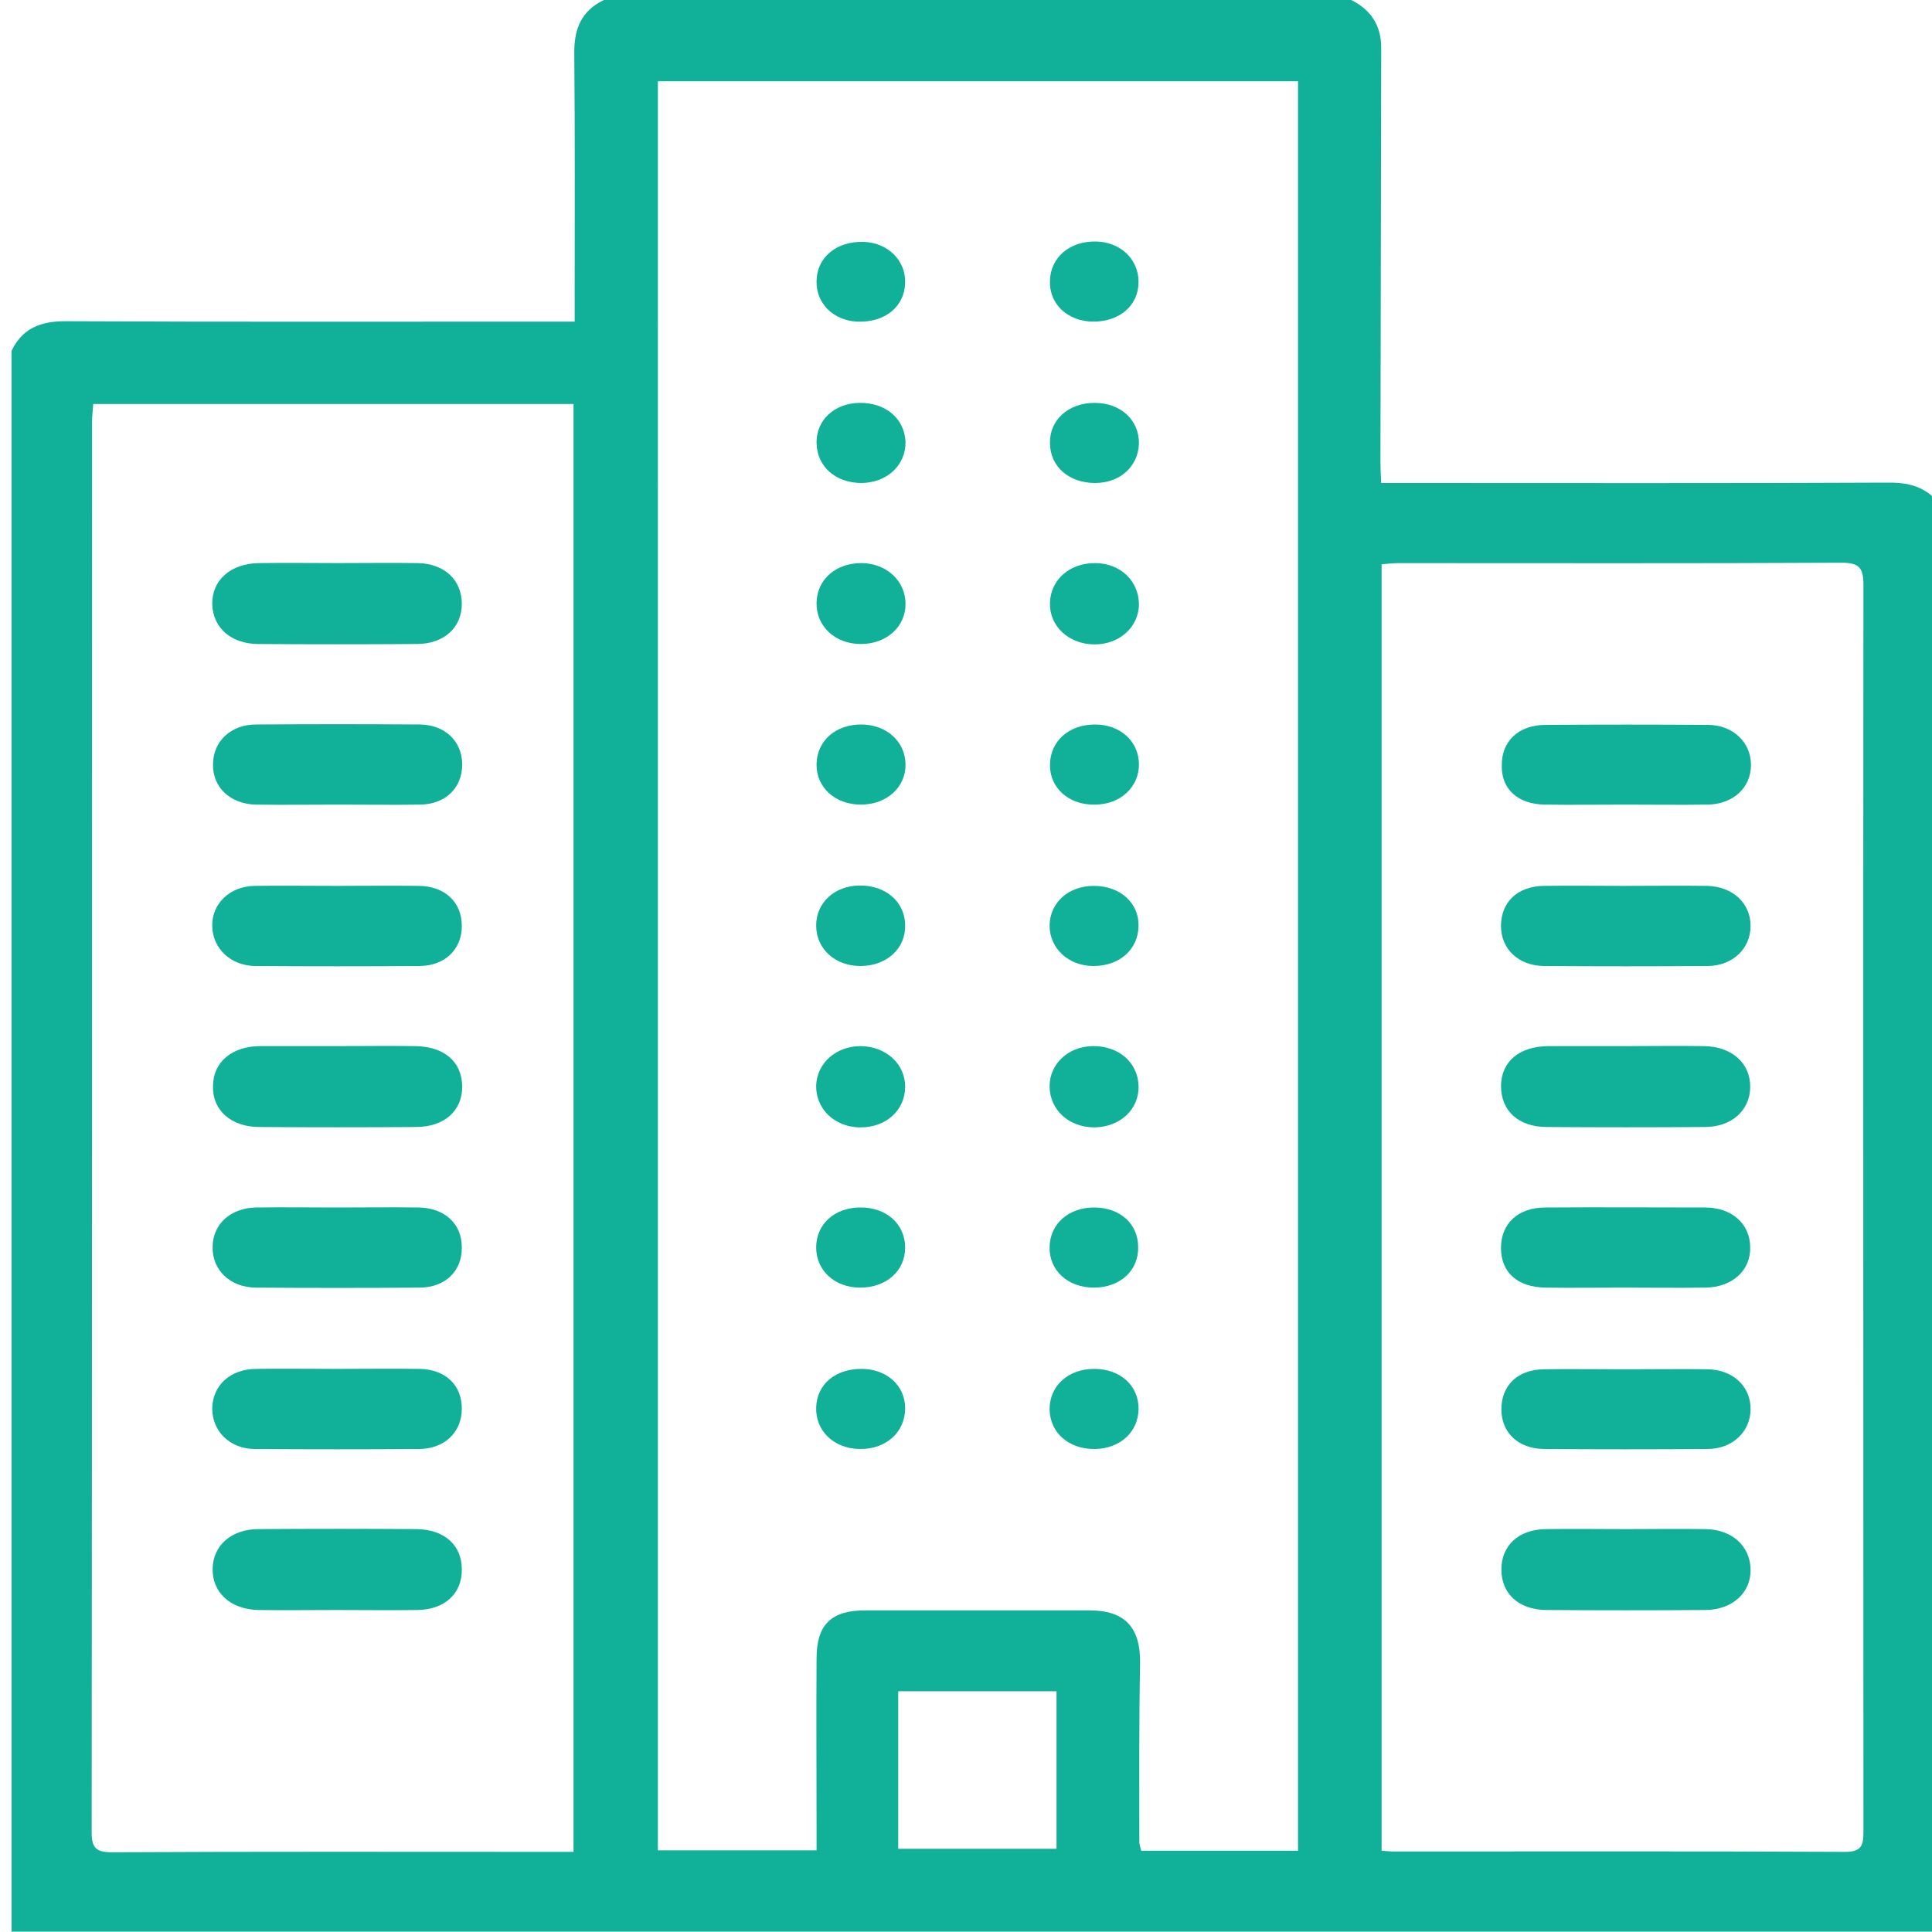 <?xml version="1.0" encoding="utf-8"?>
<!-- Generator: Adobe Illustrator 18.0.0, SVG Export Plug-In . SVG Version: 6.00 Build 0)  -->
<!DOCTYPE svg PUBLIC "-//W3C//DTD SVG 1.1//EN" "http://www.w3.org/Graphics/SVG/1.1/DTD/svg11.dtd">
<svg version="1.1" id="Layer_1" xmlns="http://www.w3.org/2000/svg" xmlns:xlink="http://www.w3.org/1999/xlink" x="0px" y="0px"
	 viewBox="0 0 501.6 501.5" enable-background="new 0 0 501.6 501.5" xml:space="preserve">
<rect x="233.3" y="439.1" fill="none" width="41.1" height="40.9"/>
<path fill="none" d="M170.7,480.4h41.2c0-2.3,0-4.3,0-6.2c0-14.5,0-29.1,0-43.6c0-8.7,3.8-12.5,12.6-12.5c19.4,0,38.8,0,58.3,0
	c9.2,0,13.2,4.6,13.1,13.6c-0.2,15.5-0.1,31-0.2,46.5c0,0.7,0.3,1.5,0.5,2.3H337V21.1H170.7V480.4z M211.9,281.7
	c0.3-5.9,5.2-10.2,11.6-10.1c6.7,0,11.6,4.6,11.5,10.7c-0.1,6.1-5.1,10.5-11.8,10.4C216.6,292.6,211.7,287.8,211.9,281.7z
	 M223.4,313.5c6.8,0,11.7,4.4,11.7,10.4c0,6.1-4.9,10.4-11.7,10.4c-6.7,0-11.6-4.6-11.4-10.6C212.1,317.7,216.8,313.5,223.4,313.5z
	 M223.3,376.2c-6.7-0.1-11.5-4.7-11.3-10.8c0.2-6.1,5-10.2,12-10c6.5,0.1,11.2,4.6,11.1,10.5C235,371.9,230,376.3,223.3,376.2z
	 M284.3,376.2c-6.8,0.1-11.7-4.2-11.8-10.3c-0.1-6.1,4.8-10.5,11.6-10.5c6.8,0,11.6,4.4,11.5,10.5
	C295.5,371.8,290.8,376.1,284.3,376.2z M284.1,334.3c-6.7,0-11.6-4.5-11.5-10.5c0.1-6.1,5-10.4,11.8-10.3
	c6.5,0.1,11.2,4.3,11.3,10.3C295.7,329.9,290.8,334.3,284.1,334.3z M272.5,282.1c0-5.9,4.7-10.4,11.2-10.5
	c6.7-0.1,11.7,4.2,11.9,10.3c0.2,6-4.8,10.7-11.4,10.8C277.5,292.7,272.6,288.2,272.5,282.1z M284.5,62.7
	c6.5,0.1,11.1,4.5,11.1,10.5c0,6.1-4.9,10.4-11.7,10.3c-6.7,0-11.6-4.6-11.4-10.7C272.8,66.8,277.7,62.6,284.5,62.7z M284.2,104.6
	c6.7,0,11.6,4.5,11.5,10.6c-0.1,6-4.9,10.2-11.4,10.2c-6.8,0-11.7-4.3-11.7-10.4C272.5,108.9,277.4,104.6,284.2,104.6z M295.6,156.8
	c0,6-5.1,10.6-11.7,10.5c-6.6-0.1-11.6-4.8-11.4-10.8c0.2-6.1,5.2-10.4,11.9-10.3C290.9,146.3,295.6,150.8,295.6,156.8z
	 M284.2,188.1c6.5,0,11.3,4.3,11.4,10.2c0.1,6.1-4.7,10.6-11.5,10.6c-6.7,0-11.7-4.4-11.6-10.4C272.6,192.4,277.5,188.1,284.2,188.1
	z M284,229.9c6.8,0,11.7,4.4,11.6,10.4c-0.1,6.1-4.9,10.4-11.7,10.4c-6.6,0-11.6-4.7-11.4-10.7C272.7,234.2,277.5,230,284,229.9z
	 M223.5,208.9c-6.8,0-11.6-4.5-11.5-10.5c0.1-6.1,5-10.3,11.8-10.3c6.4,0.1,11.2,4.4,11.3,10.3C235.1,204.4,230.1,209,223.5,208.9z
	 M223.4,167.3c-6.7,0-11.6-4.6-11.5-10.7c0.1-6.1,5.1-10.5,11.8-10.3c6.4,0.1,11.2,4.5,11.2,10.5
	C235.1,162.7,230.1,167.3,223.4,167.3z M223.7,125.4c-6.8,0.1-11.7-4.2-11.7-10.4c-0.1-5.9,4.7-10.3,11.1-10.4
	c6.9-0.1,11.8,4,12,10.1C235.2,120.7,230.4,125.3,223.7,125.4z M224.2,62.7c6.4,0.2,11.1,4.8,10.8,10.7c-0.2,6.3-5.3,10.3-12.5,10
	c-6.1-0.2-10.7-4.7-10.6-10.4C212,66.8,217.1,62.5,224.2,62.7z M223.1,230c6.8-0.1,11.8,4.1,11.9,10.2c0.1,6.1-4.7,10.6-11.4,10.7
	c-6.7,0.1-11.7-4.4-11.7-10.5C211.9,234.4,216.7,230.1,223.1,230z"/>
<path fill="none" d="M23.8,109.5c0,122.1,0,244.2-0.1,366.3c0,4.2,1.3,5.1,5.3,5.1c38-0.1,76.1-0.1,114.1-0.1c1.8,0,3.5,0,5.6,0
	V104.9H24.1C24,106.6,23.8,108,23.8,109.5z M108.4,418c-7,0.1-14,0-21.1,0c-6.7,0-13.4,0.1-20.1,0c-7.3-0.1-12.2-4.4-12-10.7
	c0.1-6.1,4.8-10.3,11.9-10.3c13.7-0.1,27.4-0.1,41.1,0c7.1,0,11.6,4.2,11.7,10.4C120,413.7,115.5,417.9,108.4,418z M108.8,376.2
	c-14.2,0.1-28.3,0.1-42.5,0c-6.5,0-11.1-4.6-11.1-10.5c0-5.9,4.6-10.2,11.3-10.3c7-0.1,14,0,21,0c7.2,0,14.3-0.1,21.5,0
	c6.7,0.1,11,4.3,11,10.4C119.9,371.9,115.5,376.1,108.8,376.2z M108.9,334.3c-14.2,0.1-28.4,0.1-42.6,0c-6.6,0-11.2-4.5-11.1-10.5
	c0.1-5.9,4.7-10.2,11.3-10.3c7-0.1,14,0,21.1,0s14-0.1,21.1,0c6.8,0.1,11.2,4.2,11.3,10.3C120,329.9,115.7,334.2,108.9,334.3z
	 M67.3,146.2c6.9-0.1,13.7,0,20.6,0c6.9,0,13.7-0.1,20.6,0c7,0.1,11.6,4.4,11.5,10.6c0,6.2-4.7,10.4-11.7,10.4
	c-13.7,0.1-27.4,0.1-41.1,0c-7.1-0.1-11.8-4.3-11.9-10.3C55.1,150.7,59.9,146.3,67.3,146.2z M66.4,188.1c14.2-0.1,28.4-0.1,42.6,0
	c6.4,0,10.8,4.3,10.9,10.2c0.1,6.2-4.2,10.5-10.9,10.6c-7.2,0.1-14.4,0-21.5,0c-7,0-14,0.1-21.1,0c-6.6-0.1-11.3-4.5-11.3-10.4
	C55.2,192.6,59.8,188.2,66.4,188.1z M66.2,230c7-0.1,14,0,21.1,0c7.2,0,14.4-0.1,21.6,0c6.8,0.1,11.1,4.2,11.1,10.4
	c0,6.1-4.4,10.4-11.1,10.4c-14.2,0.1-28.4,0.1-42.6,0c-6.3,0-10.8-4.4-11-10.2C55,234.7,59.7,230.1,66.2,230z M67.5,271.6
	c6.9,0,13.7,0,20.6,0c6.5,0,13.1-0.1,19.6,0c7.6,0.1,12.2,4,12.2,10.4c0.1,6.4-4.5,10.6-12,10.6c-13.6,0.1-27.1,0.1-40.7,0
	c-7.3,0-12.2-4.4-12.1-10.6C55.2,275.8,60.2,271.7,67.5,271.6z"/>
<path fill="none" d="M478.1,146.1c-38.4,0.2-76.7,0.1-115.1,0.1c-1.4,0-2.8,0.2-4.3,0.3v334c1.4,0.1,2.3,0.2,3.3,0.2
	c39,0,78-0.1,117.1,0.1c4.7,0,4.7-2.3,4.7-5.7c0-107.8-0.1-215.5,0-323.3C483.9,147.4,482.7,146.1,478.1,146.1z M401.1,188.1
	c14-0.1,28.1-0.1,42.1,0c6.6,0,11.3,4.5,11.2,10.4c0,5.9-4.6,10.2-11.3,10.3c-7.2,0.1-14.4,0-21.6,0v0c-6.9,0-13.7,0.1-20.6,0
	c-6.9-0.1-11.2-4-11.3-10.2C389.7,192.4,394.1,188.2,401.1,188.1z M400.8,230c7-0.1,14,0,21,0v0c7.2,0,14.3-0.1,21.5,0
	c6.6,0.1,11.2,4.5,11.2,10.4c0,5.9-4.7,10.4-11.2,10.4c-14.2,0.1-28.3,0.1-42.5,0c-6.6,0-11.1-4.4-11.1-10.4
	C389.7,234.2,394,230.1,400.8,230z M401.9,271.6c6.7,0,13.4,0,20,0c6.8,0,13.7-0.1,20.5,0c7.3,0.1,12.1,4.4,12,10.7
	c-0.1,6.1-4.8,10.3-11.8,10.3c-13.7,0.1-27.4,0.1-41,0c-7.4,0-11.9-4.3-11.9-10.7C389.8,275.6,394.4,271.7,401.9,271.6z M442.8,418
	c-13.8,0.1-27.7,0.1-41.5,0c-7.1-0.1-11.6-4.2-11.6-10.5c0-6.3,4.4-10.4,11.5-10.5c7-0.1,14,0,21,0c6.8,0,13.7-0.1,20.5,0
	c7,0.1,11.7,4.4,11.7,10.5C454.5,413.5,449.8,418,442.8,418z M389.7,365.8c0-6.2,4.2-10.3,11-10.4c7.2-0.1,14.3,0,21.5,0
	c7,0,14-0.1,21,0c6.6,0.1,11.2,4.5,11.2,10.3c0,5.9-4.6,10.4-11.2,10.4c-14.2,0.1-28.3,0.1-42.5,0
	C394.1,376.1,389.8,371.9,389.7,365.8z M442.9,334.3c-7.2,0.1-14.3,0-21.5,0c-6.7,0-13.3,0.1-20,0c-7.3-0.1-11.6-4-11.6-10.3
	c0-6.3,4.4-10.4,11.5-10.5c13.8-0.1,27.7-0.1,41.5,0c7,0,11.7,4.3,11.8,10.3C454.5,329.9,449.8,334.2,442.9,334.3z"/>
<path fill="#10B198" d="M490.2,125.3c-41.9,0.2-83.8,0.1-125.7,0.1c-1.8,0-3.6,0-5.9,0c-0.1-1.9-0.2-3.7-0.2-5.4
	c0.1-35.9,0.1-71.8,0.2-107.6c0-5.8-2.7-9.9-7.8-12.4h-194c-5.9,2.8-7.8,7.6-7.7,13.9c0.2,21.4,0.1,42.7,0.1,64.1c0,1.6,0,3.2,0,5.5
	c-2.3,0-4.2,0-6.1,0c-42.1,0-84.2,0.1-126.2-0.1c-6.3,0-11.1,1.8-13.9,7.7v410.4h501.6V132.3C501.2,127,496.6,125.2,490.2,125.3z
	 M148.8,480.8c-2.1,0-3.9,0-5.6,0c-38,0-76.1-0.1-114.1,0.1c-4,0-5.3-1-5.3-5.1c0.1-122.1,0.1-244.2,0.1-366.3
	c0-1.4,0.2-2.9,0.3-4.6h124.7V480.8z M274.3,480h-41.1v-40.9h41.1V480z M337,480.5h-40.7c-0.2-0.8-0.5-1.6-0.5-2.3
	c0-15.5-0.1-31,0.2-46.5c0.1-9.1-3.9-13.6-13.1-13.6c-19.4,0-38.8,0-58.3,0c-8.8,0-12.6,3.7-12.6,12.5c-0.1,14.5,0,29.1,0,43.6
	c0,1.9,0,3.9,0,6.2h-41.2V21.1H337V480.5z M483.8,475.1c0,3.4,0,5.7-4.7,5.7c-39-0.2-78-0.1-117.1-0.1c-1,0-1.9-0.1-3.3-0.2v-334
	c1.5-0.1,2.9-0.3,4.3-0.3c38.4,0,76.7,0.1,115.1-0.1c4.6,0,5.7,1.3,5.7,5.8C483.7,259.6,483.8,367.4,483.8,475.1z"/>
<path fill="#10B198" d="M284.5,146.2c-6.7-0.1-11.7,4.2-11.9,10.3c-0.2,6,4.8,10.7,11.4,10.8c6.6,0.1,11.7-4.5,11.7-10.5
	C295.6,150.8,290.9,146.3,284.5,146.2z"/>
<path fill="#10B198" d="M284.2,292.7c6.6-0.1,11.6-4.7,11.4-10.8c-0.2-6.1-5.2-10.4-11.9-10.3c-6.4,0.1-11.2,4.6-11.2,10.5
	C272.6,288.2,277.5,292.7,284.2,292.7z"/>
<path fill="#10B198" d="M223.2,292.7c6.7,0.1,11.7-4.3,11.8-10.4c0.1-6-4.9-10.6-11.5-10.7c-6.4,0-11.3,4.3-11.6,10.1
	C211.7,287.8,216.6,292.6,223.2,292.7z"/>
<path fill="#10B198" d="M223.8,146.2c-6.7-0.1-11.7,4.2-11.8,10.3c-0.1,6.1,4.8,10.7,11.5,10.7c6.7,0,11.7-4.5,11.6-10.6
	C235,150.8,230.2,146.3,223.8,146.2z"/>
<path fill="#10B198" d="M223.3,334.3c6.8,0,11.7-4.3,11.7-10.4c0-6.1-4.9-10.5-11.7-10.4c-6.5,0-11.3,4.2-11.4,10.2
	C211.8,329.7,216.6,334.3,223.3,334.3z"/>
<path fill="#10B198" d="M223.9,355.4c-6.9-0.1-11.8,3.9-12,10c-0.2,6.1,4.6,10.7,11.3,10.8c6.8,0.1,11.7-4.3,11.8-10.4
	C235.1,359.9,230.4,355.5,223.9,355.4z"/>
<path fill="#10B198" d="M222.5,83.5c7.2,0.3,12.3-3.8,12.5-10c0.2-5.9-4.5-10.5-10.8-10.7c-7.1-0.2-12.2,4.1-12.2,10.3
	C211.9,78.8,216.4,83.2,222.5,83.5z"/>
<path fill="#10B198" d="M283.9,250.8c6.8,0,11.6-4.3,11.7-10.4c0.1-6-4.8-10.4-11.6-10.4c-6.5,0-11.3,4.2-11.5,10.1
	C272.4,246.1,277.3,250.8,283.9,250.8z"/>
<path fill="#10B198" d="M223.6,250.8c6.7-0.1,11.6-4.6,11.4-10.7c-0.1-6-5.1-10.3-11.9-10.2c-6.5,0.1-11.2,4.5-11.2,10.4
	C211.9,246.4,216.9,250.9,223.6,250.8z"/>
<path fill="#10B198" d="M223.8,188.1c-6.8-0.1-11.7,4.2-11.8,10.3c-0.1,6,4.8,10.5,11.5,10.5c6.7,0,11.7-4.5,11.6-10.5
	C235,192.5,230.2,188.2,223.8,188.1z"/>
<path fill="#10B198" d="M223.1,104.6c-6.5,0.1-11.2,4.5-11.1,10.4c0.1,6.1,4.9,10.4,11.7,10.4c6.7-0.1,11.5-4.7,11.4-10.7
	C234.8,108.6,229.9,104.5,223.1,104.6z"/>
<path fill="#10B198" d="M284.3,313.5c-6.8-0.1-11.7,4.2-11.8,10.3c-0.1,6.1,4.8,10.5,11.5,10.5c6.8,0,11.6-4.4,11.5-10.5
	C295.5,317.8,290.9,313.6,284.3,313.5z"/>
<path fill="#10B198" d="M284.1,355.4c-6.8,0-11.6,4.4-11.6,10.5c0.1,6.1,5,10.4,11.8,10.3c6.5-0.1,11.2-4.4,11.3-10.3
	C295.7,359.8,290.9,355.4,284.1,355.4z"/>
<path fill="#10B198" d="M284.3,125.4c6.5,0,11.2-4.3,11.4-10.2c0.1-6.1-4.7-10.6-11.5-10.6c-6.8,0-11.7,4.4-11.6,10.4
	C272.6,121.1,277.5,125.4,284.3,125.4z"/>
<path fill="#10B198" d="M284.2,208.9c6.7,0,11.6-4.6,11.5-10.6c-0.1-5.9-4.9-10.2-11.4-10.2c-6.8,0-11.6,4.3-11.7,10.4
	C272.5,204.5,277.4,209,284.2,208.9z"/>
<path fill="#10B198" d="M283.9,83.5c6.8,0,11.7-4.2,11.7-10.3c0-5.9-4.7-10.4-11.1-10.5c-6.8-0.1-11.7,4.1-11.9,10.1
	C272.3,78.9,277.2,83.5,283.9,83.5z"/>
<path fill="#10B198" d="M67.1,167.2c13.7,0.1,27.4,0.1,41.1,0c7.1,0,11.7-4.3,11.7-10.4c0-6.2-4.5-10.5-11.5-10.6
	c-6.9-0.1-13.7,0-20.6,0c-6.9,0-13.7-0.1-20.6,0c-7.3,0.1-12.2,4.4-12.1,10.7C55.3,163,60,167.2,67.1,167.2z"/>
<path fill="#10B198" d="M67.3,292.6c13.6,0.1,27.1,0.1,40.7,0c7.4,0,12.1-4.3,12-10.6c-0.1-6.4-4.7-10.3-12.2-10.4
	c-6.5-0.1-13.1,0-19.6,0c-6.9,0-13.7,0-20.6,0c-7.4,0-12.3,4.2-12.3,10.4C55.1,288.2,60,292.6,67.3,292.6z"/>
<path fill="#10B198" d="M108.2,397c-13.7-0.1-27.4-0.1-41.1,0c-7.1,0-11.8,4.3-11.9,10.3c-0.1,6.2,4.7,10.6,12,10.7
	c6.7,0.1,13.4,0,20.1,0c7,0,14,0.1,21.1,0c7.1-0.1,11.6-4.3,11.5-10.6C119.9,401.2,115.4,397.1,108.2,397z"/>
<path fill="#10B198" d="M108.7,313.5c-7-0.1-14,0-21.1,0s-14-0.1-21.1,0c-6.6,0.1-11.3,4.3-11.3,10.3c-0.1,5.9,4.5,10.4,11.1,10.5
	c14.2,0.1,28.4,0.1,42.6,0c6.7,0,11.1-4.3,11-10.5C119.9,317.7,115.4,313.6,108.7,313.5z"/>
<path fill="#10B198" d="M66.5,208.9c7,0.1,14,0,21.1,0c7.2,0,14.4,0.1,21.5,0c6.7-0.1,11-4.5,10.9-10.6c-0.1-5.9-4.5-10.1-10.9-10.2
	c-14.2-0.1-28.4-0.1-42.6,0c-6.6,0-11.2,4.4-11.2,10.4C55.2,204.4,59.8,208.8,66.5,208.9z"/>
<path fill="#10B198" d="M66.2,250.8c14.2,0.1,28.4,0.1,42.6,0c6.7,0,11.1-4.3,11.1-10.4c0-6.1-4.3-10.3-11.1-10.4
	c-7.2-0.1-14.4,0-21.6,0c-7,0-14-0.1-21.1,0c-6.5,0.1-11.2,4.7-11,10.6C55.3,246.3,59.9,250.7,66.2,250.8z"/>
<path fill="#10B198" d="M108.9,355.4c-7.2-0.1-14.3,0-21.5,0c-7,0-14-0.1-21,0c-6.7,0.1-11.2,4.3-11.3,10.3
	c0,5.9,4.6,10.5,11.1,10.5c14.2,0.1,28.3,0.1,42.5,0c6.7,0,11.1-4.3,11.2-10.3C120,359.7,115.7,355.5,108.9,355.4z"/>
<path fill="#10B198" d="M401.6,292.6c13.7,0.1,27.4,0.1,41,0c7,0,11.7-4.3,11.8-10.3c0.1-6.2-4.7-10.6-12-10.7
	c-6.8-0.1-13.7,0-20.5,0c-6.7,0-13.4,0-20,0c-7.5,0.1-12.1,4-12.2,10.3C389.7,288.4,394.2,292.6,401.6,292.6z"/>
<path fill="#10B198" d="M442.8,397c-6.8-0.1-13.7,0-20.5,0c-7,0-14-0.1-21,0c-7.1,0.1-11.5,4.3-11.5,10.5c0,6.2,4.4,10.4,11.6,10.5
	c13.8,0.1,27.7,0.1,41.5,0c6.9-0.1,11.7-4.5,11.6-10.5C454.4,401.4,449.7,397.1,442.8,397z"/>
<path fill="#10B198" d="M401.1,208.9c6.9,0.1,13.7,0,20.6,0v0c7.2,0,14.4,0.1,21.6,0c6.7-0.1,11.3-4.4,11.3-10.3
	c0-5.9-4.7-10.4-11.2-10.4c-14-0.1-28.1-0.1-42.1,0c-7.1,0-11.5,4.3-11.4,10.6C389.8,204.9,394.1,208.8,401.1,208.9z"/>
<path fill="#10B198" d="M442.7,313.5c-13.8,0-27.7-0.1-41.5,0c-7.1,0-11.5,4.2-11.5,10.5c0,6.4,4.3,10.2,11.6,10.3
	c6.7,0.1,13.3,0,20,0c7.2,0,14.3,0.1,21.5,0c6.9-0.1,11.7-4.4,11.6-10.4C454.4,317.8,449.7,313.5,442.7,313.5z"/>
<path fill="#10B198" d="M400.8,376.2c14.2,0.1,28.3,0.1,42.5,0c6.5,0,11.2-4.5,11.2-10.4c0-5.9-4.6-10.2-11.2-10.3c-7-0.1-14,0-21,0
	c-7.2,0-14.3-0.1-21.5,0c-6.8,0.1-11,4.2-11,10.4C389.8,371.9,394.1,376.1,400.8,376.2z"/>
<path fill="#10B198" d="M400.8,250.8c14.2,0.1,28.3,0.1,42.5,0c6.5,0,11.2-4.5,11.2-10.4c0-5.9-4.6-10.2-11.2-10.4
	c-7.2-0.1-14.3,0-21.5,0v0c-7,0-14-0.1-21,0c-6.8,0.1-11.1,4.2-11.1,10.4C389.7,246.4,394.2,250.7,400.8,250.8z"/>
</svg>
